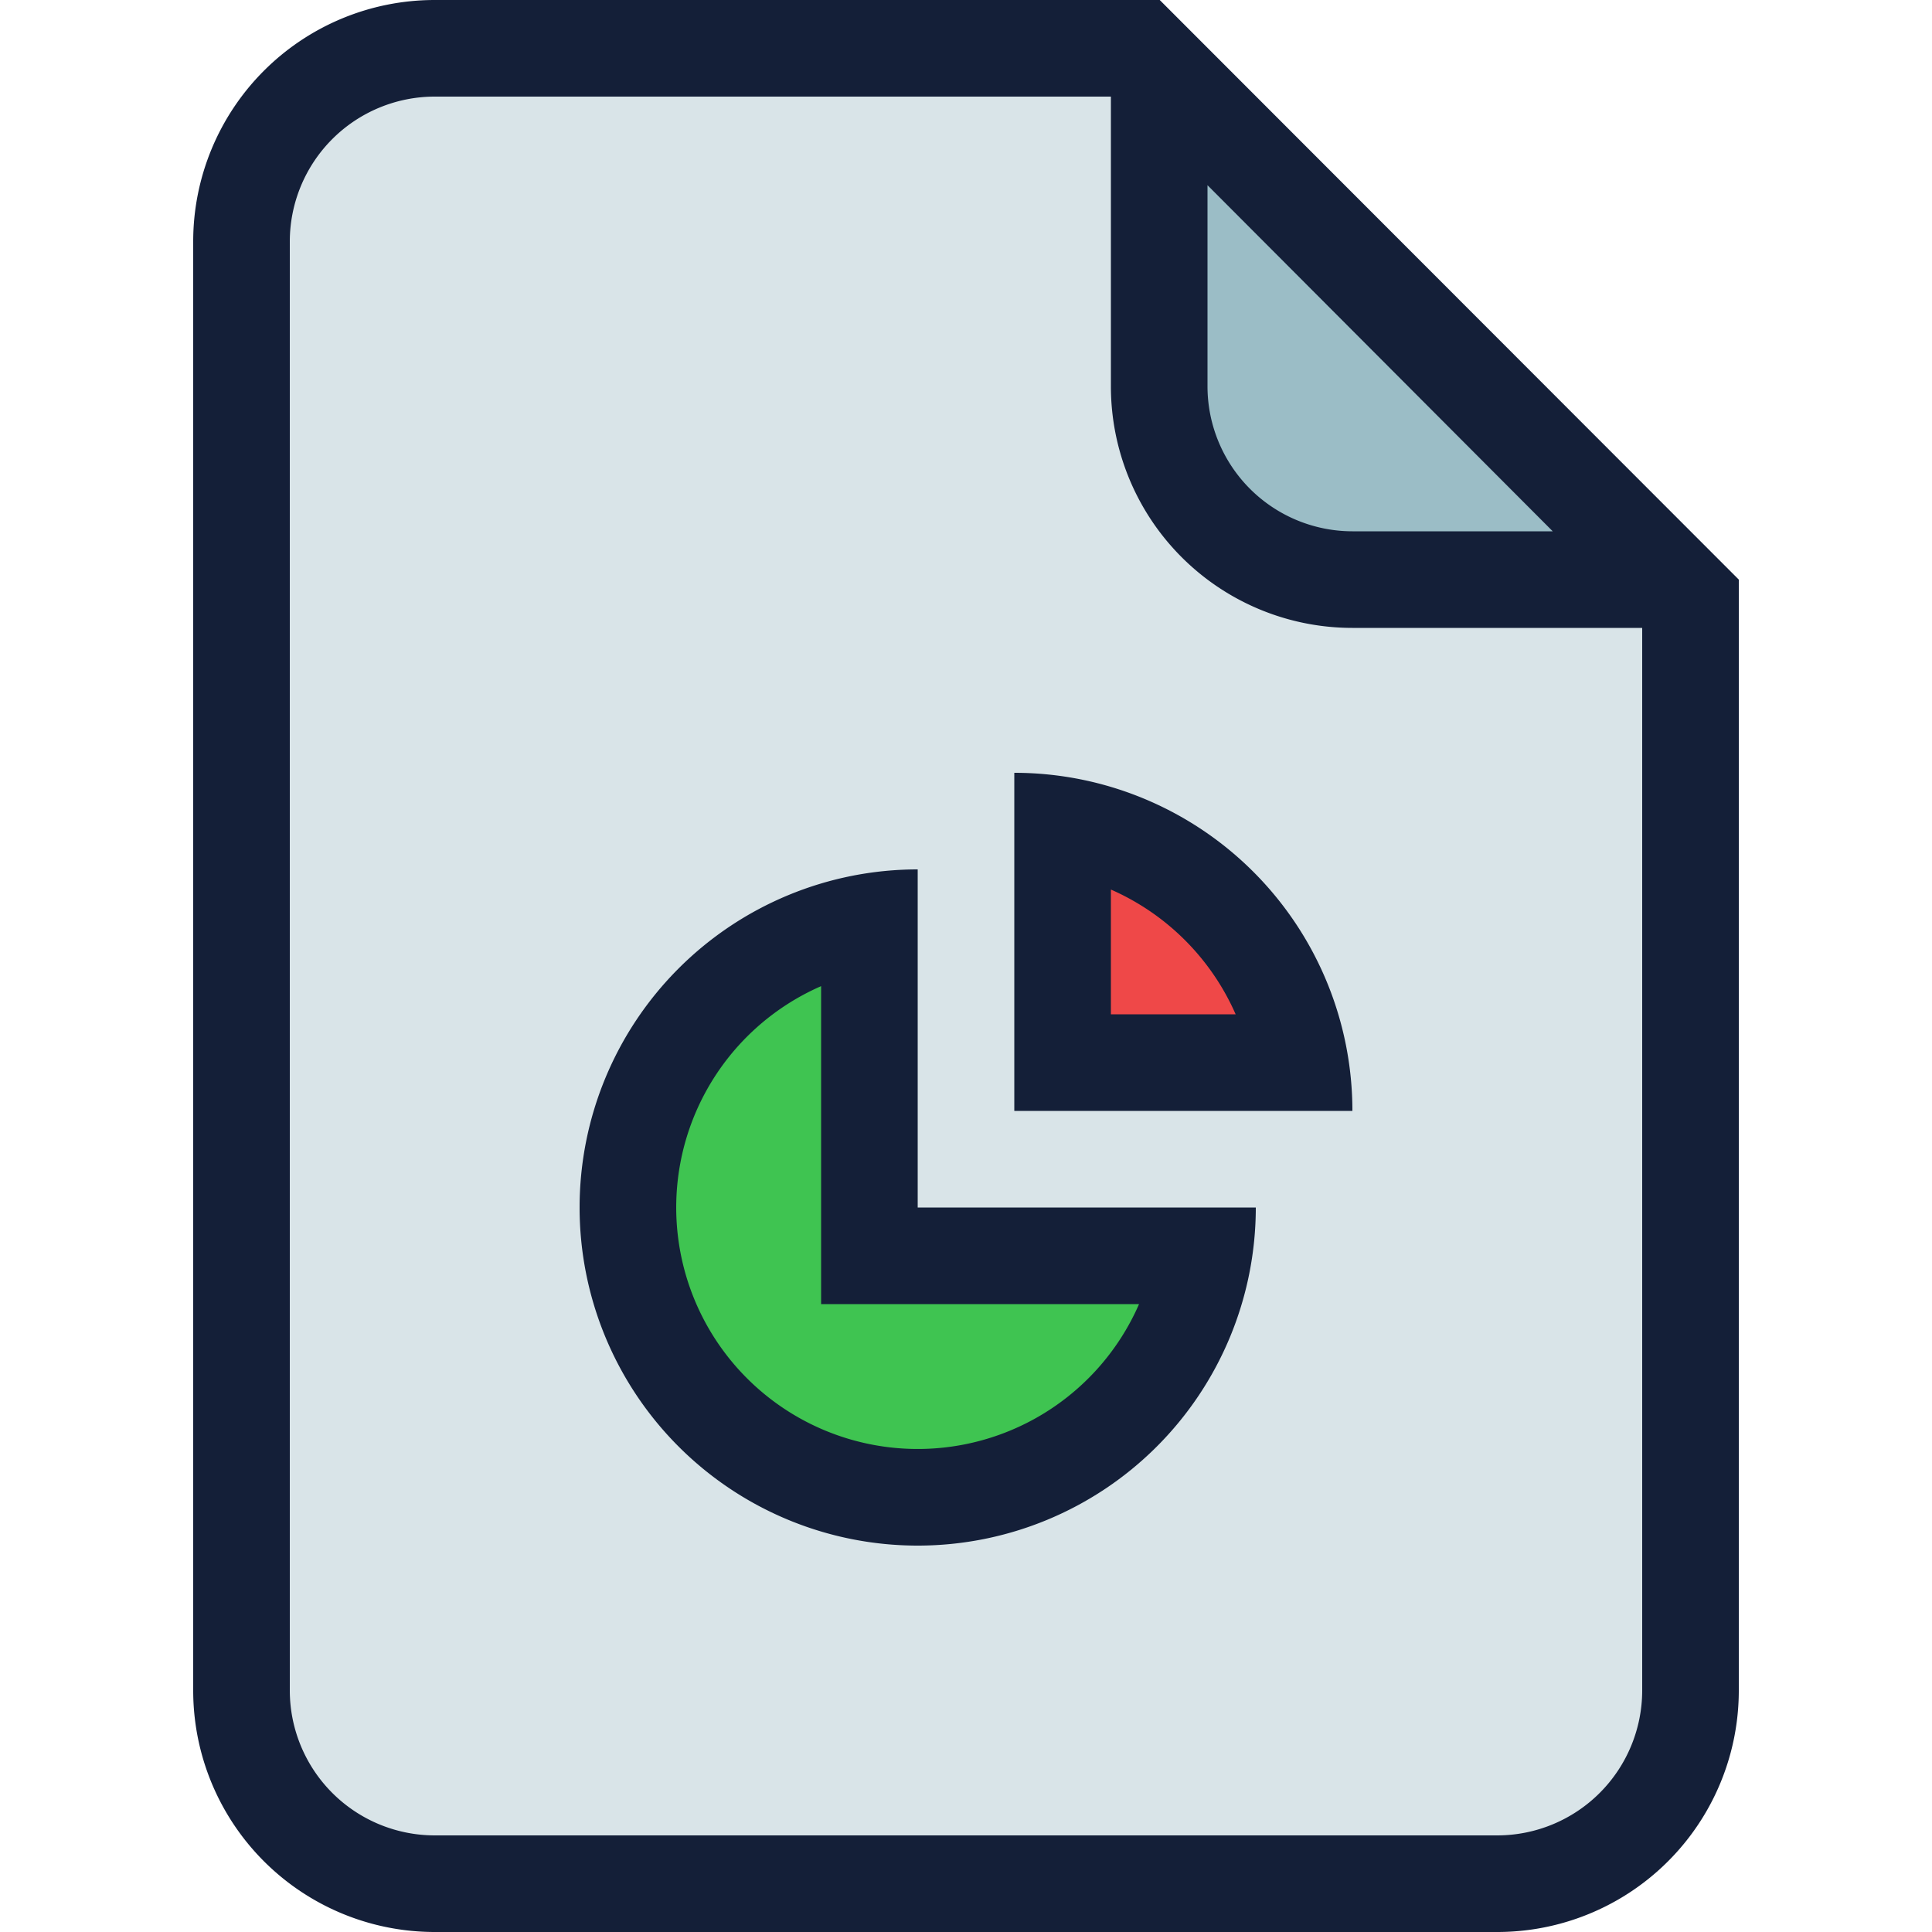 <svg id="Layer_1" data-name="Layer 1" xmlns="http://www.w3.org/2000/svg" viewBox="0 0 512 512"><defs><style>.cls-1{fill:#d9e4e8;}.cls-2{fill:#9bbdc6;}.cls-3{fill:#3fc451;}.cls-4{fill:#ef4848;}.cls-5{fill:#141f38;}</style></defs><title>document-pie-chart-filled</title><path class="cls-1" d="M115.2,499.2A51.26,51.26,0,0,1,64,448V64a51.26,51.26,0,0,1,51.2-51.2H302L448,158.9V448a51.26,51.26,0,0,1-51.2,51.2Z"/><path class="cls-2" d="M358.4,153.6a51.26,51.26,0,0,1-51.2-51.2V18.12L442.34,153.6Z"/><path class="cls-3" d="M243.2,396.8a76.8,76.8,0,0,1-12.8-152.53V332.8h88.53A76.93,76.93,0,0,1,243.2,396.8Z"/><path class="cls-4" d="M281.6,281.6V218.67a77,77,0,0,1,62.93,62.93Z"/><path class="cls-5" d="M307.34,0H115.2a64,64,0,0,0-64,64V448a64,64,0,0,0,64,64H396.8a64,64,0,0,0,64-64V153.6ZM411.49,140.8H358.4A38.44,38.44,0,0,1,320,102.4V49.08ZM435.2,448a38.44,38.44,0,0,1-38.4,38.4H115.2A38.44,38.44,0,0,1,76.8,448V64a38.44,38.44,0,0,1,38.4-38.4H294.4v76.8a64,64,0,0,0,64,64h76.8Zm-192-217.6A89.6,89.6,0,1,0,332.8,320H243.2Zm58.66,115.2a64,64,0,1,1-84.26-84.26V345.6h84.26ZM268.8,204.8v89.6h89.6A89.6,89.6,0,0,0,268.8,204.8Zm25.6,64V235.74a64.37,64.37,0,0,1,33.06,33.06Z"/></svg>